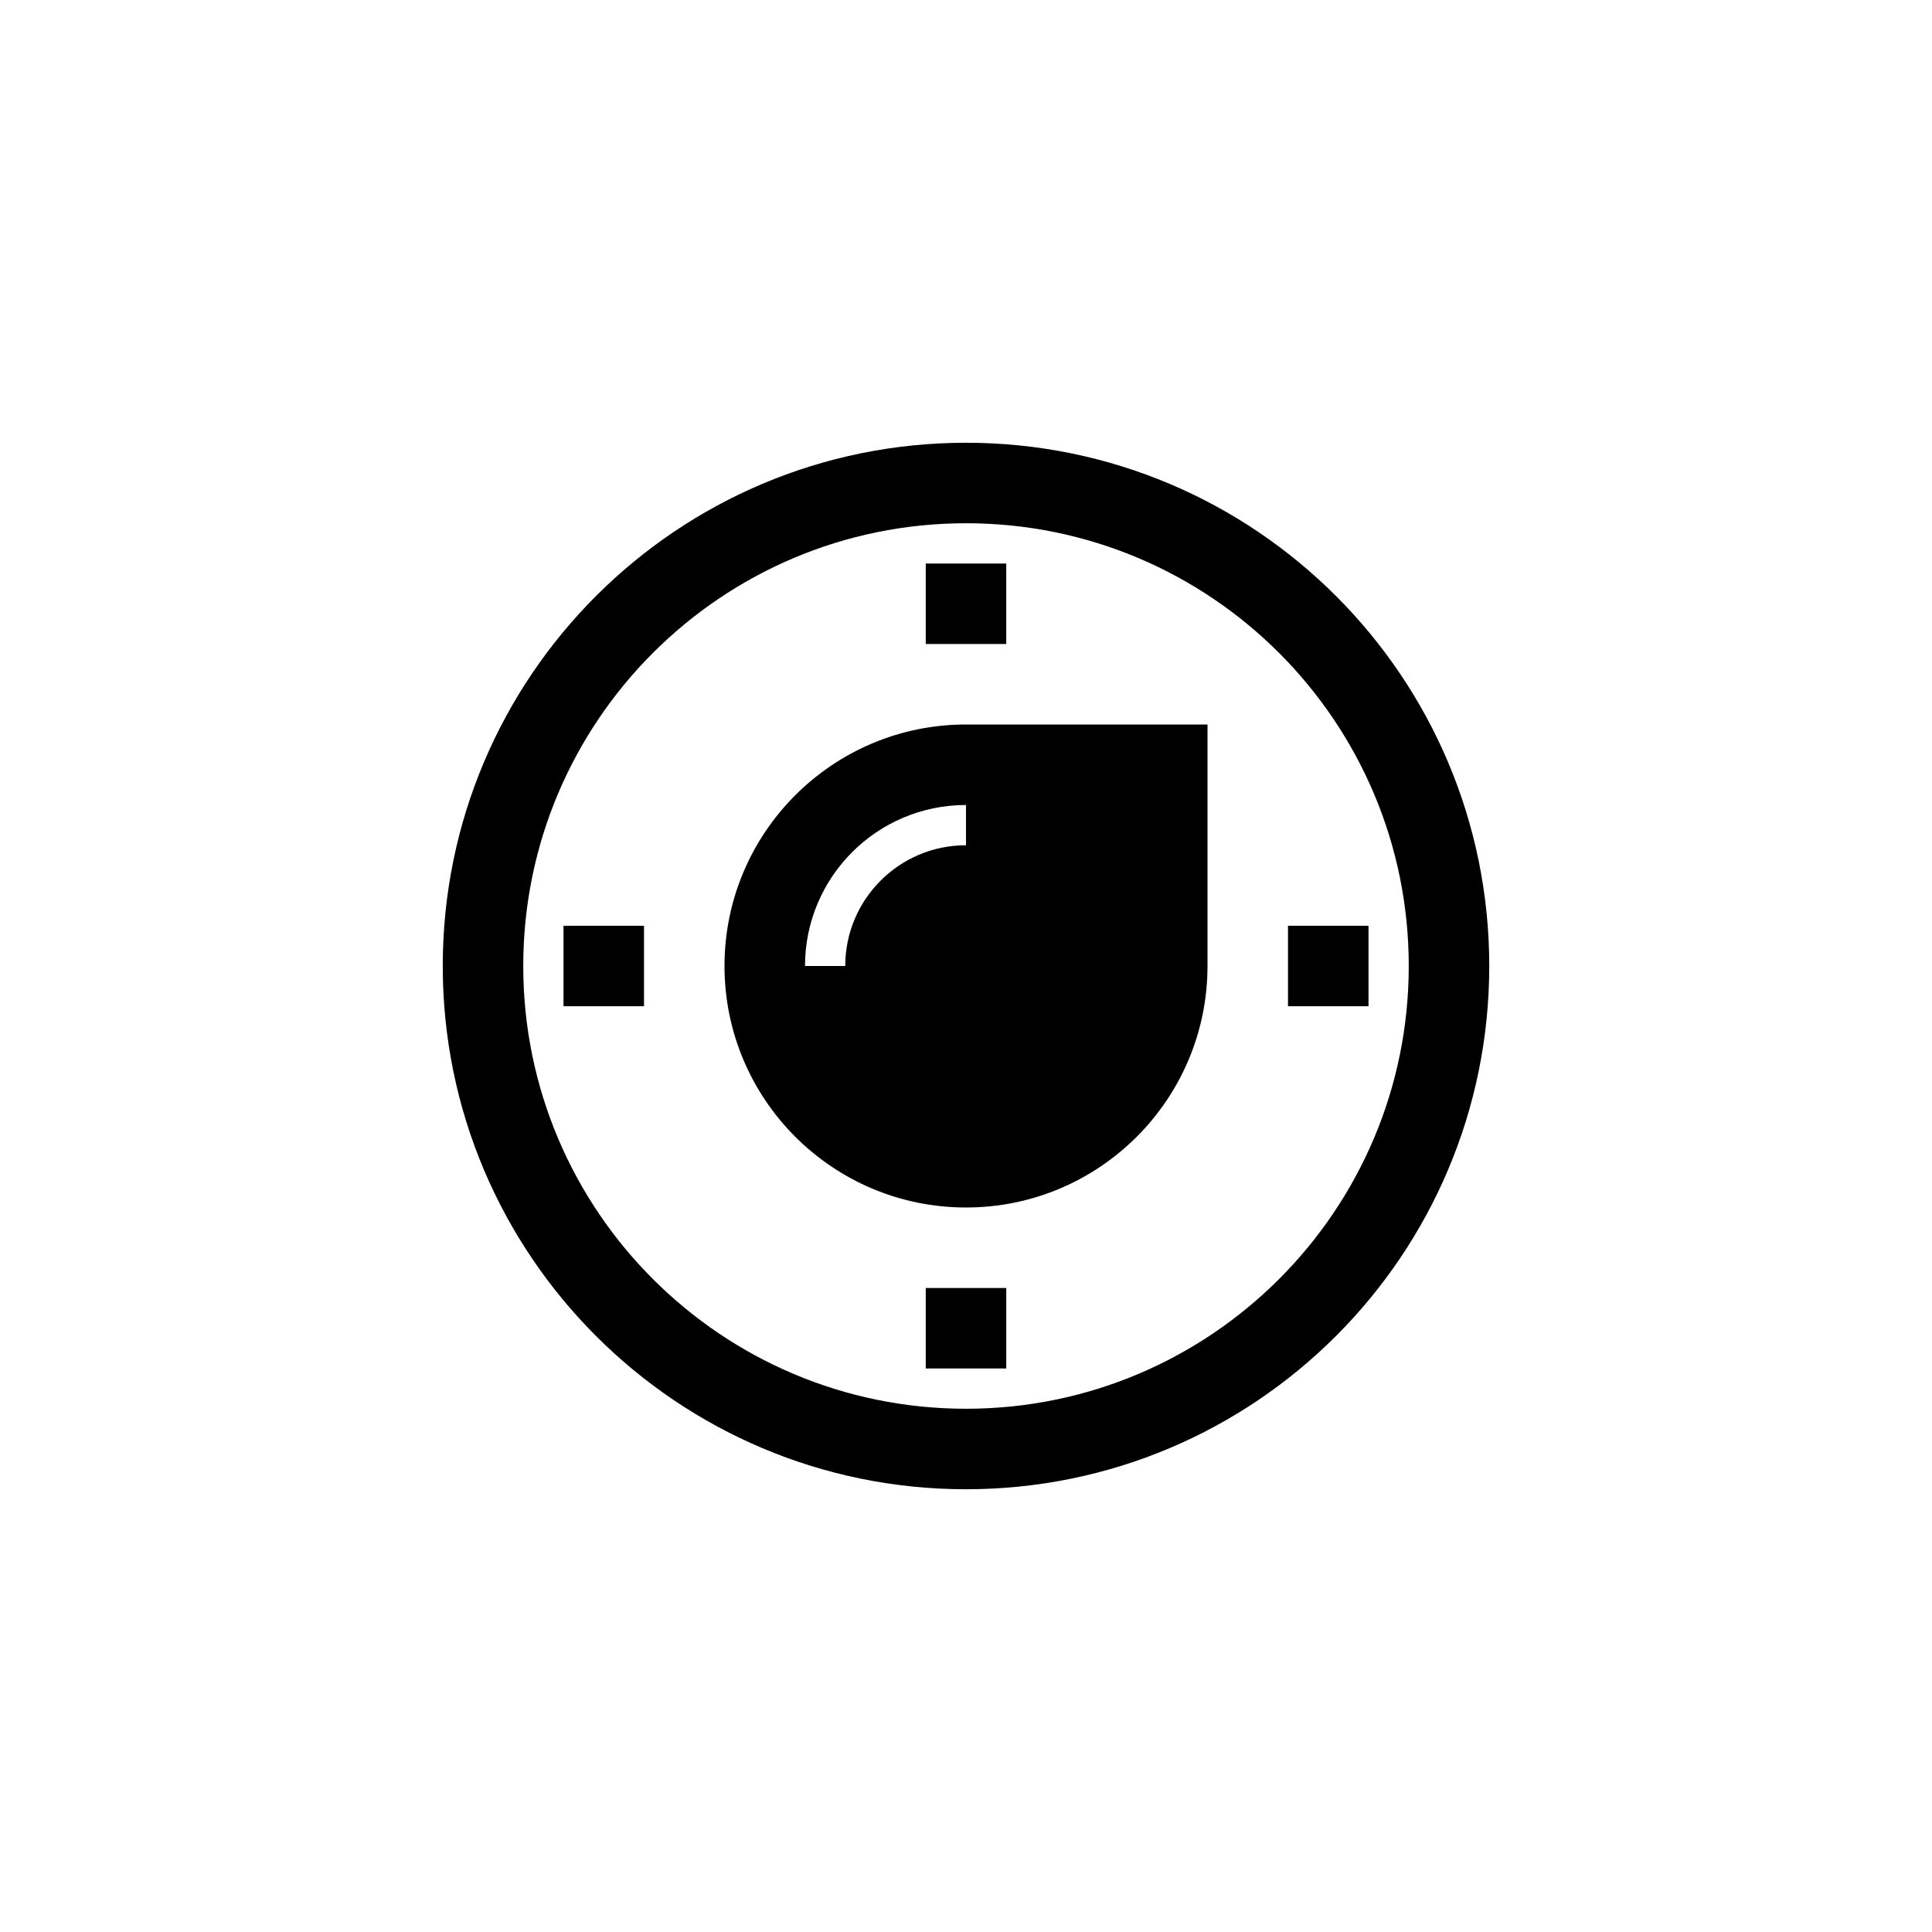 <?xml version="1.0" encoding="utf-8"?>
<!-- Generator: Adobe Illustrator 15.1.0, SVG Export Plug-In  -->
<!DOCTYPE svg PUBLIC "-//W3C//DTD SVG 1.1//EN" "http://www.w3.org/Graphics/SVG/1.1/DTD/svg11.dtd">
<svg version="1.1"
	 xmlns="http://www.w3.org/2000/svg" xmlns:xlink="http://www.w3.org/1999/xlink" xmlns:a="http://ns.adobe.com/AdobeSVGViewerExtensions/3.0/"
	 x="0px" y="0px" width="48px" height="48px" viewBox="0 0 48 48" overflow="visible" enable-background="new 0 0 48 48"
	 xml:space="preserve">
<defs>
</defs>
<path fill-rule="evenodd" clip-rule="evenodd" d="M23,34h2v-2h-2V34z M25,14h-2v2h2V14z M14,25h2v-2h-2V25z M24,11
	c-7.18,0-13,5.82-13,13s5.82,13,13,13s13-5.82,13-13S31.18,11,24,11z M24,35c-6.075,0-11-4.925-11-11s4.925-11,11-11s11,4.925,11,11
	S30.075,35,24,35z M18,24c0,3.313,2.687,6,6,6s6-2.687,6-6v-6h-6C20.687,18,18,20.687,18,24z M24,21c-1.657,0-3,1.343-3,3h-1
	c0-2.209,1.791-4,4-4V21z M32,23v2h2v-2H32z"/>
</svg>